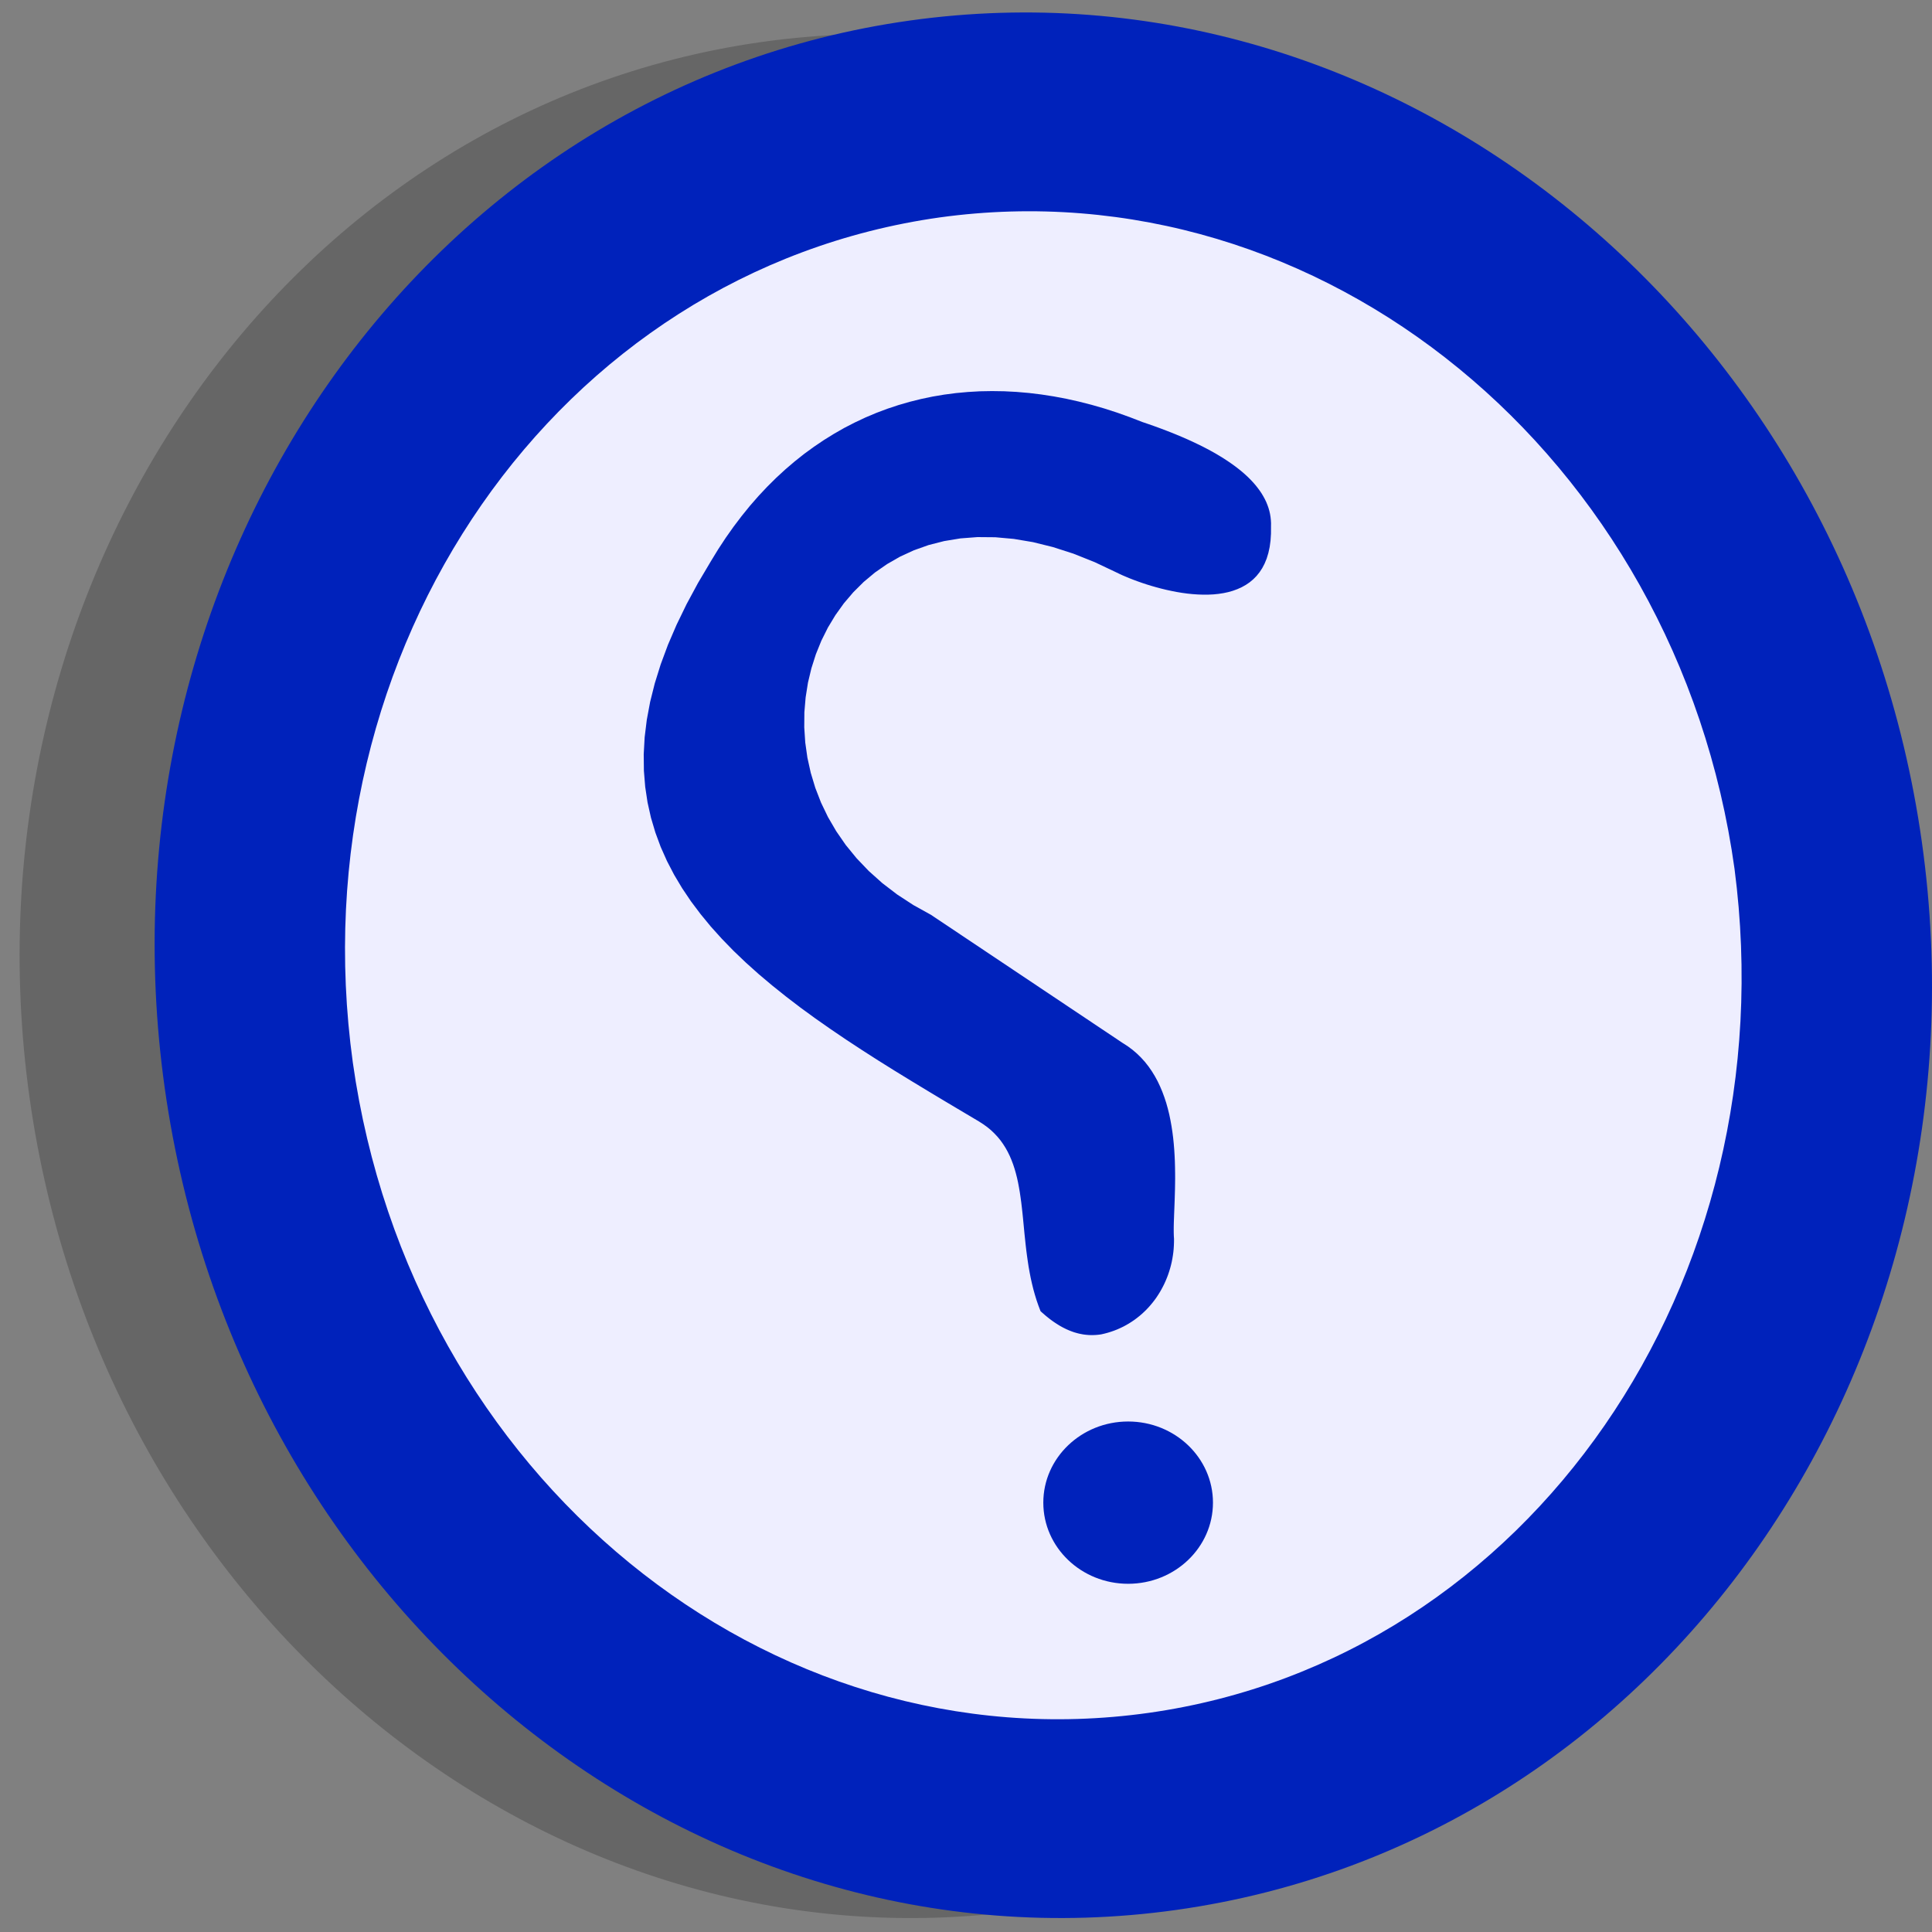 <?xml version="1.0" encoding="UTF-8" standalone="no"?>
<!DOCTYPE svg PUBLIC "-//W3C//DTD SVG 1.1//EN" "http://www.w3.org/Graphics/SVG/1.1/DTD/svg11.dtd">
<svg version="1.1" xmlns="http://www.w3.org/2000/svg" xmlns:xlink="http://www.w3.org/1999/xlink" preserveAspectRatio="xMidYMid meet" viewBox="0 0 640 640" width="640" height="640"><rect x="0" y="0" width="640" height="640" fill="#808080" stroke="none"/><defs><path d="M581.84 282.3C606.13 453.49 496.08 610.41 339.44 632.74C181.3 654.99 33.73 534.45 9.79 363.62C-14.11 192.68 94.48 36.15 252.4 13.9C410.58 -8.32 558.26 112.19 582.19 283.02C582.12 282.87 581.91 282.45 581.84 282.3Z" id="baJUVuusM"></path><path d="M389.58 632.7C228.98 655.21 78.93 533.29 54.58 360.48C30.24 187.66 140.77 29.27 301.43 6.8C462.14 -15.68 612.3 106.21 636.65 278.99C660.95 451.88 550.54 610.12 389.58 632.7Z" id="b2sQp7a3i"></path><path d="M380.57 567.4C254.08 585.23 136.17 488.94 116.88 351.99C97.94 214.68 184.77 89.86 311.25 72.03C437.74 54.55 555.61 150.99 574.58 287.79C592.45 424.39 506.7 549.57 380.57 567.4Z" id="dbuz1gMeq"></path><path d="M336.69 129.82L340.78 130.17L344.9 130.67L349.03 131.31L353.19 132.09L357.36 133.02L361.56 134.09L365.76 135.3L369.98 136.66L374.21 138.17L378.45 139.81L380.48 140.5L382.47 141.2L384.41 141.91L386.31 142.63L388.16 143.35L389.97 144.09L391.73 144.83L393.44 145.58L395.11 146.34L396.72 147.11L398.3 147.88L399.82 148.67L401.29 149.46L402.72 150.26L404.09 151.08L405.42 151.9L406.69 152.73L407.91 153.57L409.08 154.41L410.2 155.27L411.27 156.13L412.29 157.01L413.25 157.89L414.16 158.79L415.01 159.69L415.81 160.6L416.55 161.52L417.24 162.45L417.88 163.39L418.45 164.34L418.97 165.29L419.44 166.26L419.84 167.24L420.19 168.22L420.48 169.22L420.71 170.22L420.88 171.24L420.99 172.26L421.05 173.3L421.04 174.34L421.03 176.8L420.88 179.1L420.59 181.23L420.16 183.19L419.61 185.01L418.93 186.67L418.14 188.19L417.24 189.56L416.23 190.81L415.13 191.92L413.94 192.91L412.67 193.77L411.32 194.52L409.9 195.16L408.42 195.7L406.88 196.14L405.29 196.48L403.66 196.73L401.99 196.9L400.29 196.98L398.56 196.99L396.82 196.93L395.07 196.81L393.31 196.63L391.55 196.39L389.8 196.1L388.07 195.76L386.36 195.39L384.67 194.98L383.02 194.54L381.41 194.08L379.85 193.6L378.34 193.1L376.89 192.59L375.51 192.08L374.2 191.57L372.98 191.06L371.83 190.57L370.79 190.09L369.84 189.63L362.61 186.21L355.59 183.41L348.78 181.22L342.19 179.59L335.83 178.52L329.7 177.97L323.8 177.92L318.16 178.35L312.76 179.24L307.63 180.55L302.76 182.28L298.17 184.39L293.86 186.86L289.83 189.66L286.1 192.78L282.67 196.19L279.54 199.86L276.74 203.77L274.25 207.9L272.09 212.23L270.27 216.72L268.79 221.37L267.65 226.13L266.88 231L266.46 235.94L266.42 240.94L266.75 245.96L267.46 250.98L268.57 255.99L270.07 260.96L271.97 265.86L274.28 270.66L277.02 275.36L280.17 279.92L283.76 284.31L287.79 288.53L292.26 292.53L297.18 296.3L302.56 299.81L308.4 303.05L371.86 345.48L373.56 346.57L375.16 347.76L376.64 349.03L378.02 350.38L379.3 351.8L380.48 353.3L381.56 354.86L382.56 356.49L383.47 358.16L384.29 359.89L385.04 361.67L385.71 363.48L386.32 365.33L386.85 367.22L387.32 369.12L387.72 371.05L388.07 372.99L388.37 374.95L388.62 376.9L388.82 378.86L388.98 380.82L389.1 382.76L389.19 384.69L389.24 386.6L389.27 388.49L389.28 390.34L389.26 392.17L389.23 393.95L389.18 395.68L389.13 397.37L389.07 399L389.01 400.58L388.95 402.08L388.9 403.52L388.85 404.88L388.82 406.17L388.81 407.36L388.82 408.47L388.85 409.49L388.91 410.4L388.9 411.52L388.86 412.63L388.79 413.74L388.68 414.84L388.53 415.93L388.35 417.02L388.14 418.09L387.89 419.15L387.61 420.19L387.29 421.23L386.95 422.25L386.57 423.25L386.16 424.24L385.72 425.22L385.25 426.17L384.75 427.11L384.22 428.03L383.66 428.93L383.08 429.81L382.46 430.67L381.81 431.51L381.14 432.32L380.44 433.11L379.72 433.87L378.96 434.61L378.19 435.32L377.38 436L376.55 436.66L375.7 437.29L374.82 437.88L373.92 438.45L373 438.98L372.05 439.49L371.08 439.95L370.09 440.39L369.07 440.79L368.04 441.15L366.98 441.48L365.9 441.77L364.81 442.02L364.28 442.1L363.76 442.16L363.23 442.21L362.71 442.24L362.19 442.26L361.68 442.27L361.16 442.26L360.65 442.24L360.13 442.2L359.62 442.15L359.11 442.09L358.61 442.01L358.1 441.91L357.59 441.81L357.09 441.69L356.58 441.55L356.08 441.41L355.58 441.25L355.08 441.07L354.58 440.88L354.08 440.68L353.58 440.46L353.09 440.24L352.59 439.99L352.09 439.74L351.6 439.47L351.1 439.19L350.61 438.89L350.12 438.58L349.62 438.26L349.13 437.93L348.63 437.58L348.14 437.22L347.65 436.85L347.16 436.46L346.66 436.06L346.17 435.65L345.68 435.22L345.18 434.79L344.69 434.34L344 432.52L343.37 430.7L342.81 428.87L342.3 427.04L341.85 425.2L341.44 423.36L341.08 421.52L340.75 419.68L340.47 417.84L340.21 416L339.97 414.18L339.76 412.36L339.57 410.55L339.38 408.75L339.21 406.97L339.04 405.2L338.87 403.44L338.69 401.71L338.5 399.99L338.3 398.3L338.07 396.62L337.83 394.98L337.55 393.36L337.25 391.76L336.91 390.2L336.52 388.67L336.09 387.17L335.61 385.71L335.07 384.28L334.48 382.9L333.82 381.55L333.09 380.24L332.29 378.98L331.42 377.76L330.46 376.59L329.41 375.47L328.28 374.39L327.04 373.37L325.71 372.41L324.28 371.49L318.62 368.13L312.99 364.78L307.38 361.41L301.82 358.04L296.31 354.66L290.87 351.26L285.52 347.83L280.25 344.37L275.09 340.87L270.05 337.34L265.14 333.76L260.38 330.12L255.77 326.43L251.32 322.68L247.06 318.86L242.99 314.97L239.13 311L235.48 306.95L232.07 302.8L228.89 298.57L225.97 294.23L223.32 289.79L220.95 285.24L218.87 280.57L217.1 275.78L215.64 270.87L214.51 265.82L213.73 260.64L213.3 255.32L213.24 249.85L213.55 244.22L214.26 238.44L215.37 232.49L216.9 226.38L218.86 220.09L221.26 213.62L224.12 206.97L227.44 200.13L231.24 193.09L235.53 185.85L237.94 181.91L240.44 178.11L243.02 174.46L245.68 170.95L248.41 167.58L251.23 164.35L254.12 161.27L257.08 158.33L260.12 155.53L263.22 152.88L266.39 150.36L269.63 148L272.93 145.77L276.29 143.69L279.7 141.74L283.18 139.95L286.71 138.29L290.29 136.78L293.93 135.41L297.61 134.19L301.34 133.11L305.12 132.17L308.94 131.37L312.79 130.72L316.69 130.21L320.63 129.85L324.6 129.62L328.6 129.55L332.63 129.61L336.69 129.82Z" id="b2fR3f8gOp"></path><path d="M401.81 497.77C401.81 512.61 389.22 524.65 373.71 524.65C358.2 524.65 345.61 512.61 345.61 497.77C345.61 482.94 358.2 470.89 373.71 470.89C389.22 470.89 401.81 482.94 401.81 497.77Z" id="dDmmAEvLd"></path></defs><g><g><g><use xlink:href="#baJUVuusM" opacity="1" fill="#000000" fill-opacity="0.2"></use><g><use xlink:href="#baJUVuusM" opacity="1" fill-opacity="0" stroke="#000000" stroke-width="1" stroke-opacity="0"></use></g></g><g><use xlink:href="#b2sQp7a3i" opacity="1" fill="#0022bb" fill-opacity="1"></use><g><use xlink:href="#b2sQp7a3i" opacity="1" fill-opacity="0" stroke="#000000" stroke-width="1" stroke-opacity="0"></use></g></g><g><use xlink:href="#dbuz1gMeq" opacity="1" fill="#eeeeff" fill-opacity="1"></use><g><use xlink:href="#dbuz1gMeq" opacity="1" fill-opacity="0" stroke="#000000" stroke-width="1" stroke-opacity="0"></use></g></g><g><use xlink:href="#b2fR3f8gOp" opacity="1" fill="#0022bb" fill-opacity="1"></use><g><use xlink:href="#b2fR3f8gOp" opacity="1" fill-opacity="0" stroke="#000000" stroke-width="1" stroke-opacity="0"></use></g></g><g><use xlink:href="#dDmmAEvLd" opacity="1" fill="#0022bb" fill-opacity="1"></use></g></g></g></svg>